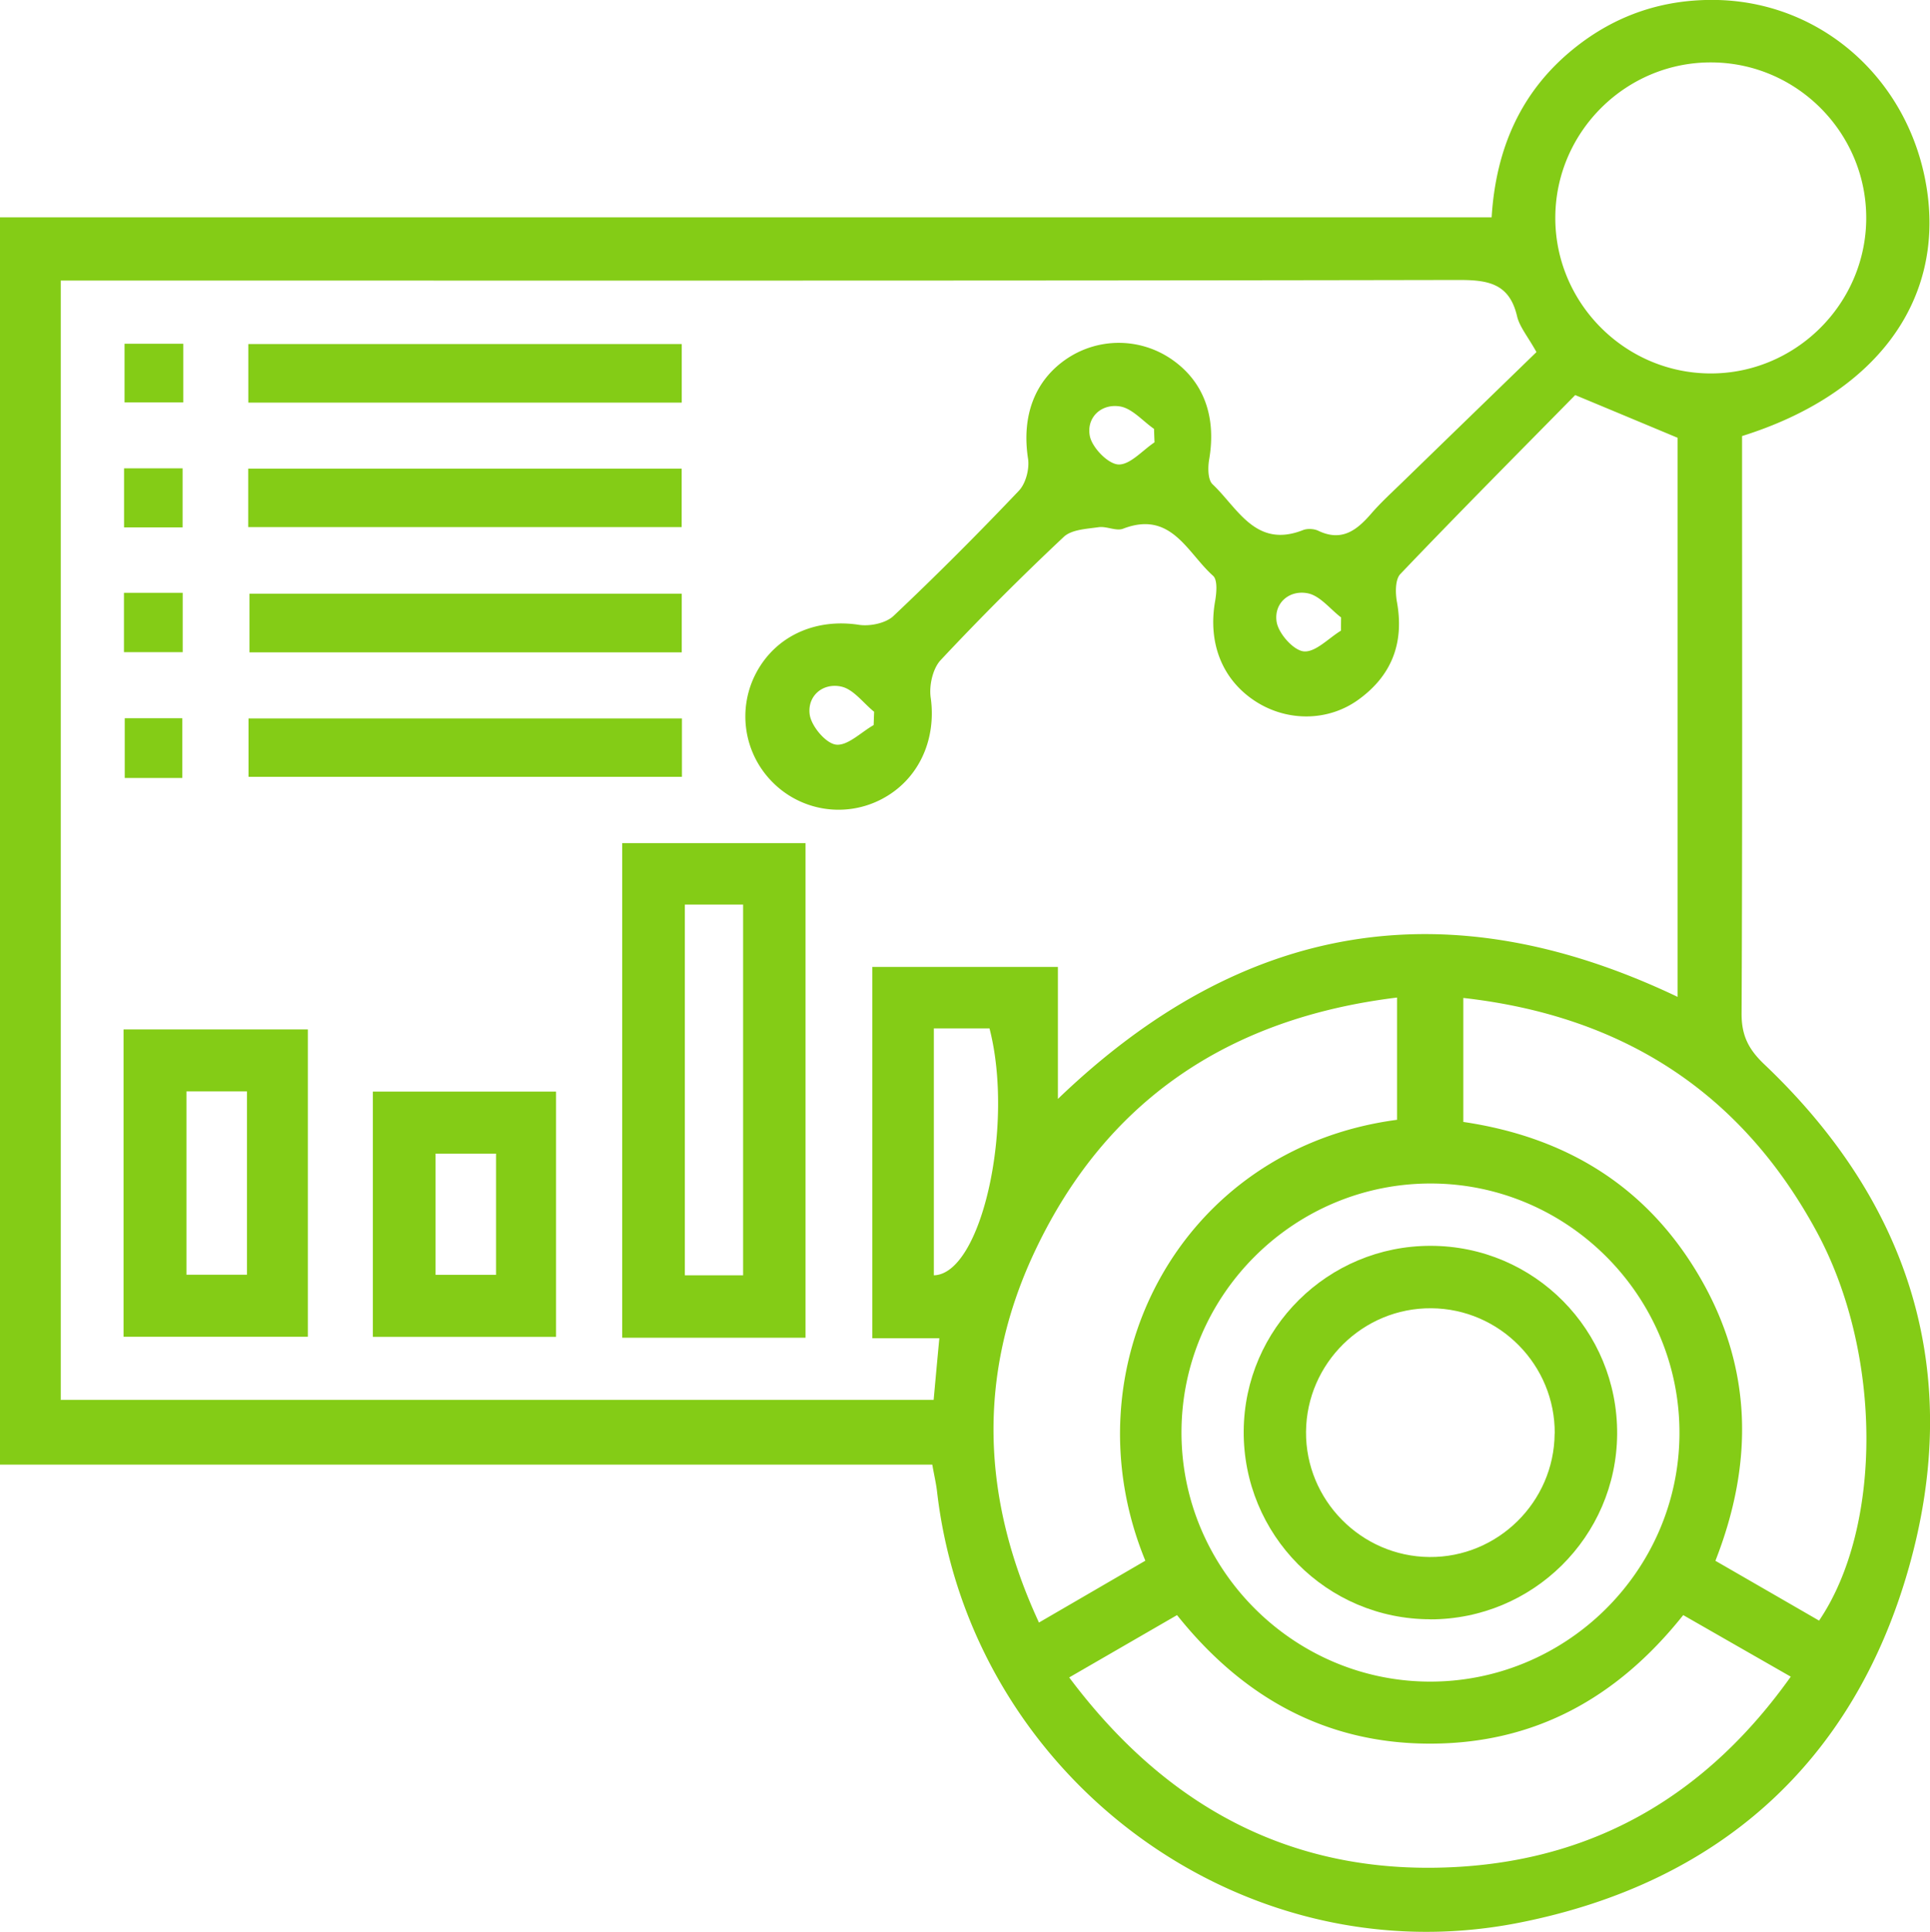 <?xml version="1.0" encoding="UTF-8"?>
<svg data-bbox="0 -0.008 199.756 199.902" viewBox="0 0 199.75 199.9" xmlns="http://www.w3.org/2000/svg" data-type="shape">
    <g fill="#84CC16">
        <path d="M0 22.49h154.38c.44-7.11 3.03-13.05 8.52-17.47 4.34-3.5 9.34-5.16 14.92-5.02 10.99.3 19.98 8.51 21.63 19.74 1.69 11.55-5.41 21.08-19.15 25.38v3.05c0 18.9.04 37.81-.05 56.71-.01 2.25.71 3.68 2.32 5.22 15.21 14.42 20.68 32.05 14.98 52.14-5.74 20.23-19.79 32.67-40.38 36.72-28.9 5.69-56.81-15.3-60.19-44.64-.1-.85-.3-1.68-.49-2.77H0V22.49Zm6.32 122.36h90.31c.19-2.09.37-4.05.59-6.38h-6.94v-38.42h19.21v13.66c19.22-18.48 40.46-21.85 64.14-10.56V45.3c-3.52-1.47-6.75-2.82-10.6-4.42-5.83 5.93-12.03 12.16-18.1 18.52-.54.57-.52 1.96-.35 2.89.77 4.25-.55 7.64-4.02 10.13-3.15 2.26-7.37 2.25-10.62.15-3.45-2.23-4.94-6.04-4.18-10.36.15-.86.27-2.2-.21-2.63-2.67-2.37-4.33-6.8-9.32-4.87-.71.27-1.71-.28-2.53-.16-1.24.18-2.79.24-3.6 1a284.12 284.12 0 0 0-12.75 12.76c-.81.87-1.2 2.61-1.03 3.84.63 4.39-1.24 8.56-5.11 10.56a9.619 9.619 0 0 1-11.28-1.8 9.633 9.633 0 0 1-1.66-11.3c2.05-3.84 6.16-5.64 10.61-4.96 1.15.18 2.79-.16 3.59-.91 4.45-4.2 8.78-8.54 12.99-12.97.71-.75 1.1-2.26.94-3.31-.68-4.41.68-8.14 4.1-10.4a9.64 9.64 0 0 1 10.63.03c3.42 2.28 4.78 5.96 4.02 10.42-.15.85-.15 2.13.35 2.6 2.62 2.48 4.46 6.67 9.36 4.74.46-.18 1.14-.14 1.58.07 2.45 1.17 4.01-.07 5.5-1.8.98-1.13 2.1-2.15 3.18-3.2 4.68-4.55 9.37-9.09 13.9-13.49-.92-1.65-1.75-2.61-2.01-3.72-.81-3.46-3.1-3.75-6.17-3.74-46.94.09-93.89.06-140.83.06H6.29v115.85Zm104.34 28.72c10.32 13.78 23.63 20.64 40.45 19.59 14.38-.9 25.69-7.66 34.23-19.67-3.97-2.27-7.55-4.32-11.13-6.37-6.92 8.69-15.53 13.34-26.34 13.3-10.79-.04-19.32-4.87-26.05-13.3l-11.16 6.45Zm7.88-12.08c-8.2-19.94 3.5-42.64 26.05-45.62v-12.65c-17.47 2.13-30.21 10.7-37.56 26.41-5.89 12.59-5.47 25.39.5 38.26 3.89-2.26 7.39-4.29 11.01-6.4Zm32.91-58.23v12.83c10.71 1.58 19.03 6.72 24.46 16.03 5.5 9.42 5.59 19.29 1.63 29.38 3.75 2.16 7.25 4.18 10.73 6.19 6.57-9.7 6.57-27.64-.24-40.23-7.81-14.43-20.06-22.34-36.58-24.2Zm-3.28 19.2c-14.22-.06-25.87 11.52-25.89 25.73-.02 14.08 11.43 25.67 25.49 25.81 14.22.14 25.95-11.37 26.05-25.57.1-14.21-11.45-25.91-25.65-25.97Zm44.98-99.85c.03-8.79-7.07-16.03-15.86-16.15-8.91-.13-16.28 7.11-16.32 16.02-.04 8.78 7.08 16.03 15.86 16.16 8.9.13 16.28-7.12 16.32-16.03Zm-96.5 83.8v25.55c4.95-.12 8.35-15.55 5.76-25.55h-5.76Zm22.84-60.64c-.02-.46-.04-.93-.05-1.39-1.18-.82-2.28-2.14-3.55-2.33-1.95-.3-3.48 1.19-3.09 3.09.25 1.19 1.87 2.86 2.94 2.92 1.21.06 2.5-1.46 3.75-2.29Zm19.3 19.49c0-.46 0-.91.01-1.37-1.14-.87-2.18-2.25-3.45-2.5-1.93-.38-3.53 1.04-3.22 2.96.19 1.2 1.74 2.95 2.81 3.05 1.21.11 2.56-1.36 3.84-2.14Zm-48.37 9.76c.02-.46.03-.91.05-1.37-1.12-.9-2.12-2.31-3.37-2.6-1.93-.44-3.55.95-3.3 2.87.16 1.21 1.66 3 2.73 3.13 1.2.14 2.59-1.29 3.9-2.03Z"/>
        <path d="M83.37 138.42H64.4V87.24h18.97v51.18Zm-6.46-6.46V93.6h-6.03v38.36h6.03Z"/>
        <path d="M12.79 138.32v-31.8h19.07v31.8H12.79Zm6.51-25.39v18.97h6.26v-18.97H19.3Z"/>
        <path d="M38.59 138.33v-25.38h18.96v25.38H38.59Zm6.49-18.96v12.54h6.26v-12.54h-6.26Z"/>
        <path d="M25.7 41.66V35.6h44.86v6.06H25.7Z"/>
        <path d="M25.69 54.54v-6.05h44.86v6.05H25.69Z"/>
        <path d="M70.56 61.43v6.07H25.82v-6.07h44.74Z"/>
        <path d="M70.58 74.34v6.04H25.72v-6.04h44.86Z"/>
        <path d="M12.89 35.57h6.08v6.07h-6.08v-6.07Z"/>
        <path d="M12.84 48.46h6.06v6.11h-6.06v-6.11Z"/>
        <path d="M12.83 61.34h6.08v6.14h-6.08v-6.14Z"/>
        <path d="M18.87 80.5h-5.96v-6.18h5.96v6.18Z"/>
        <path d="M148.03 167.55c-10.73 0-19.39-8.75-19.31-19.5.08-10.59 8.72-19.15 19.34-19.14 10.74 0 19.39 8.74 19.31 19.5-.08 10.6-8.72 19.15-19.34 19.15Zm12.88-19.22c.05-7.08-5.69-12.91-12.77-12.96-7.07-.06-12.91 5.69-12.97 12.77-.06 7.07 5.7 12.91 12.77 12.97 7.07.06 12.91-5.69 12.96-12.77Z"/>
    </g>
</svg>
